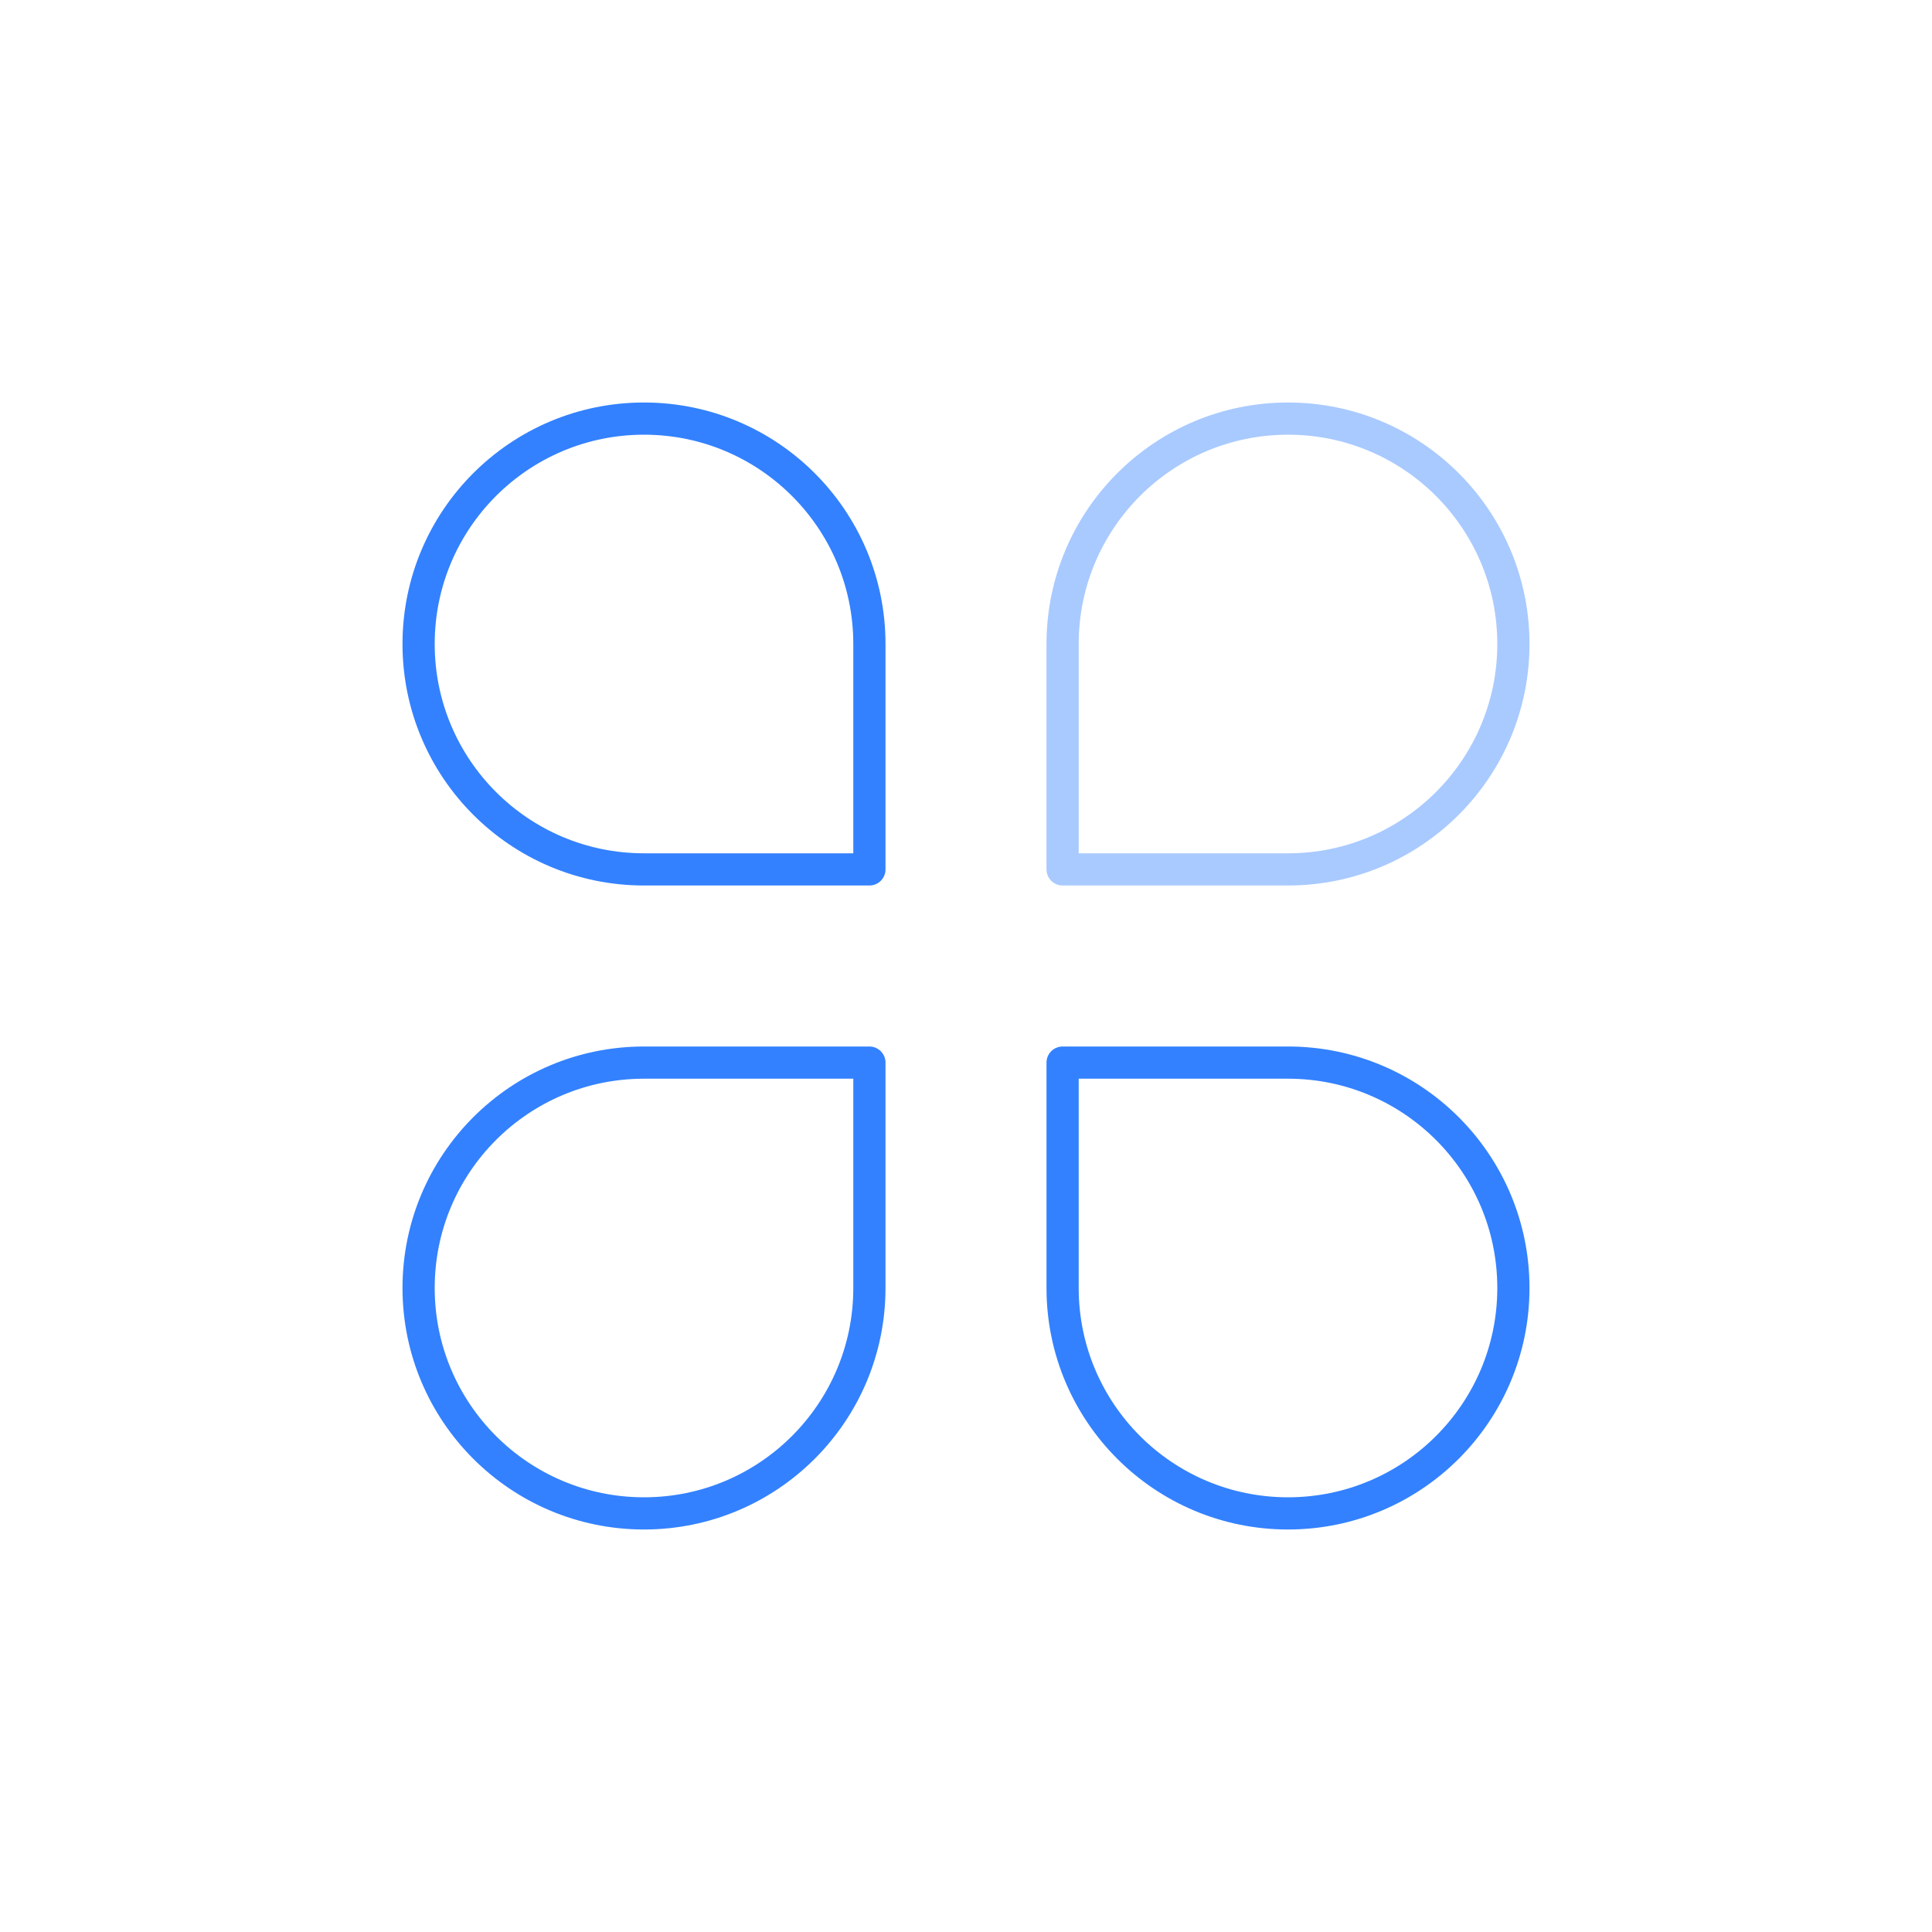 <?xml version="1.0" encoding="UTF-8"?>
<svg width="120px" height="120px" viewBox="0 0 120 120" version="1.1" xmlns="http://www.w3.org/2000/svg" xmlns:xlink="http://www.w3.org/1999/xlink">
    <title>编组 5备份 2</title>
    <g id="页面-1" stroke="none" stroke-width="1" fill="none" fill-rule="evenodd">
        <g id="加入我们-人在-Netless" transform="translate(-206, -1946)">
            <g id="编组-5备份-2" transform="translate(206, 1946)">
                <rect id="矩形备份-7" fill="#FFFFFF" x="0" y="0" width="120" height="120"></rect>
                <path d="M80,26 C87.732,26 94,32.268 94,40 C94,47.732 87.732,54 80,54 L66,54 L66,54 L66,40 C66,32.268 72.268,26 80,26 Z" id="矩形" stroke="#A9CAFF" stroke-width="2" stroke-linecap="round" stroke-linejoin="round"></path>
                <path d="M40,66 L54,66 L54,66 L54,80 C54,87.732 47.732,94 40,94 C32.268,94 26,87.732 26,80 C26,72.268 32.268,66 40,66 Z" id="矩形备份-6" stroke="#3381FF" stroke-width="2" stroke-linecap="round" stroke-linejoin="round"></path>
                <path d="M66,66 L80,66 C87.732,66 94,72.268 94,80 C94,87.732 87.732,94 80,94 C72.268,94 66,87.732 66,80 L66,66 L66,66 Z" id="矩形备份-8" stroke="#3381FF" stroke-width="2" stroke-linecap="round" stroke-linejoin="round"></path>
                <path d="M40,26 C47.732,26 54,32.268 54,40 L54,54 L54,54 L40,54 C32.268,54 26,47.732 26,40 C26,32.268 32.268,26 40,26 Z" id="矩形" stroke="#3381FF" stroke-width="2" stroke-linecap="round" stroke-linejoin="round"></path>
            </g>
        </g>
    </g>
</svg>